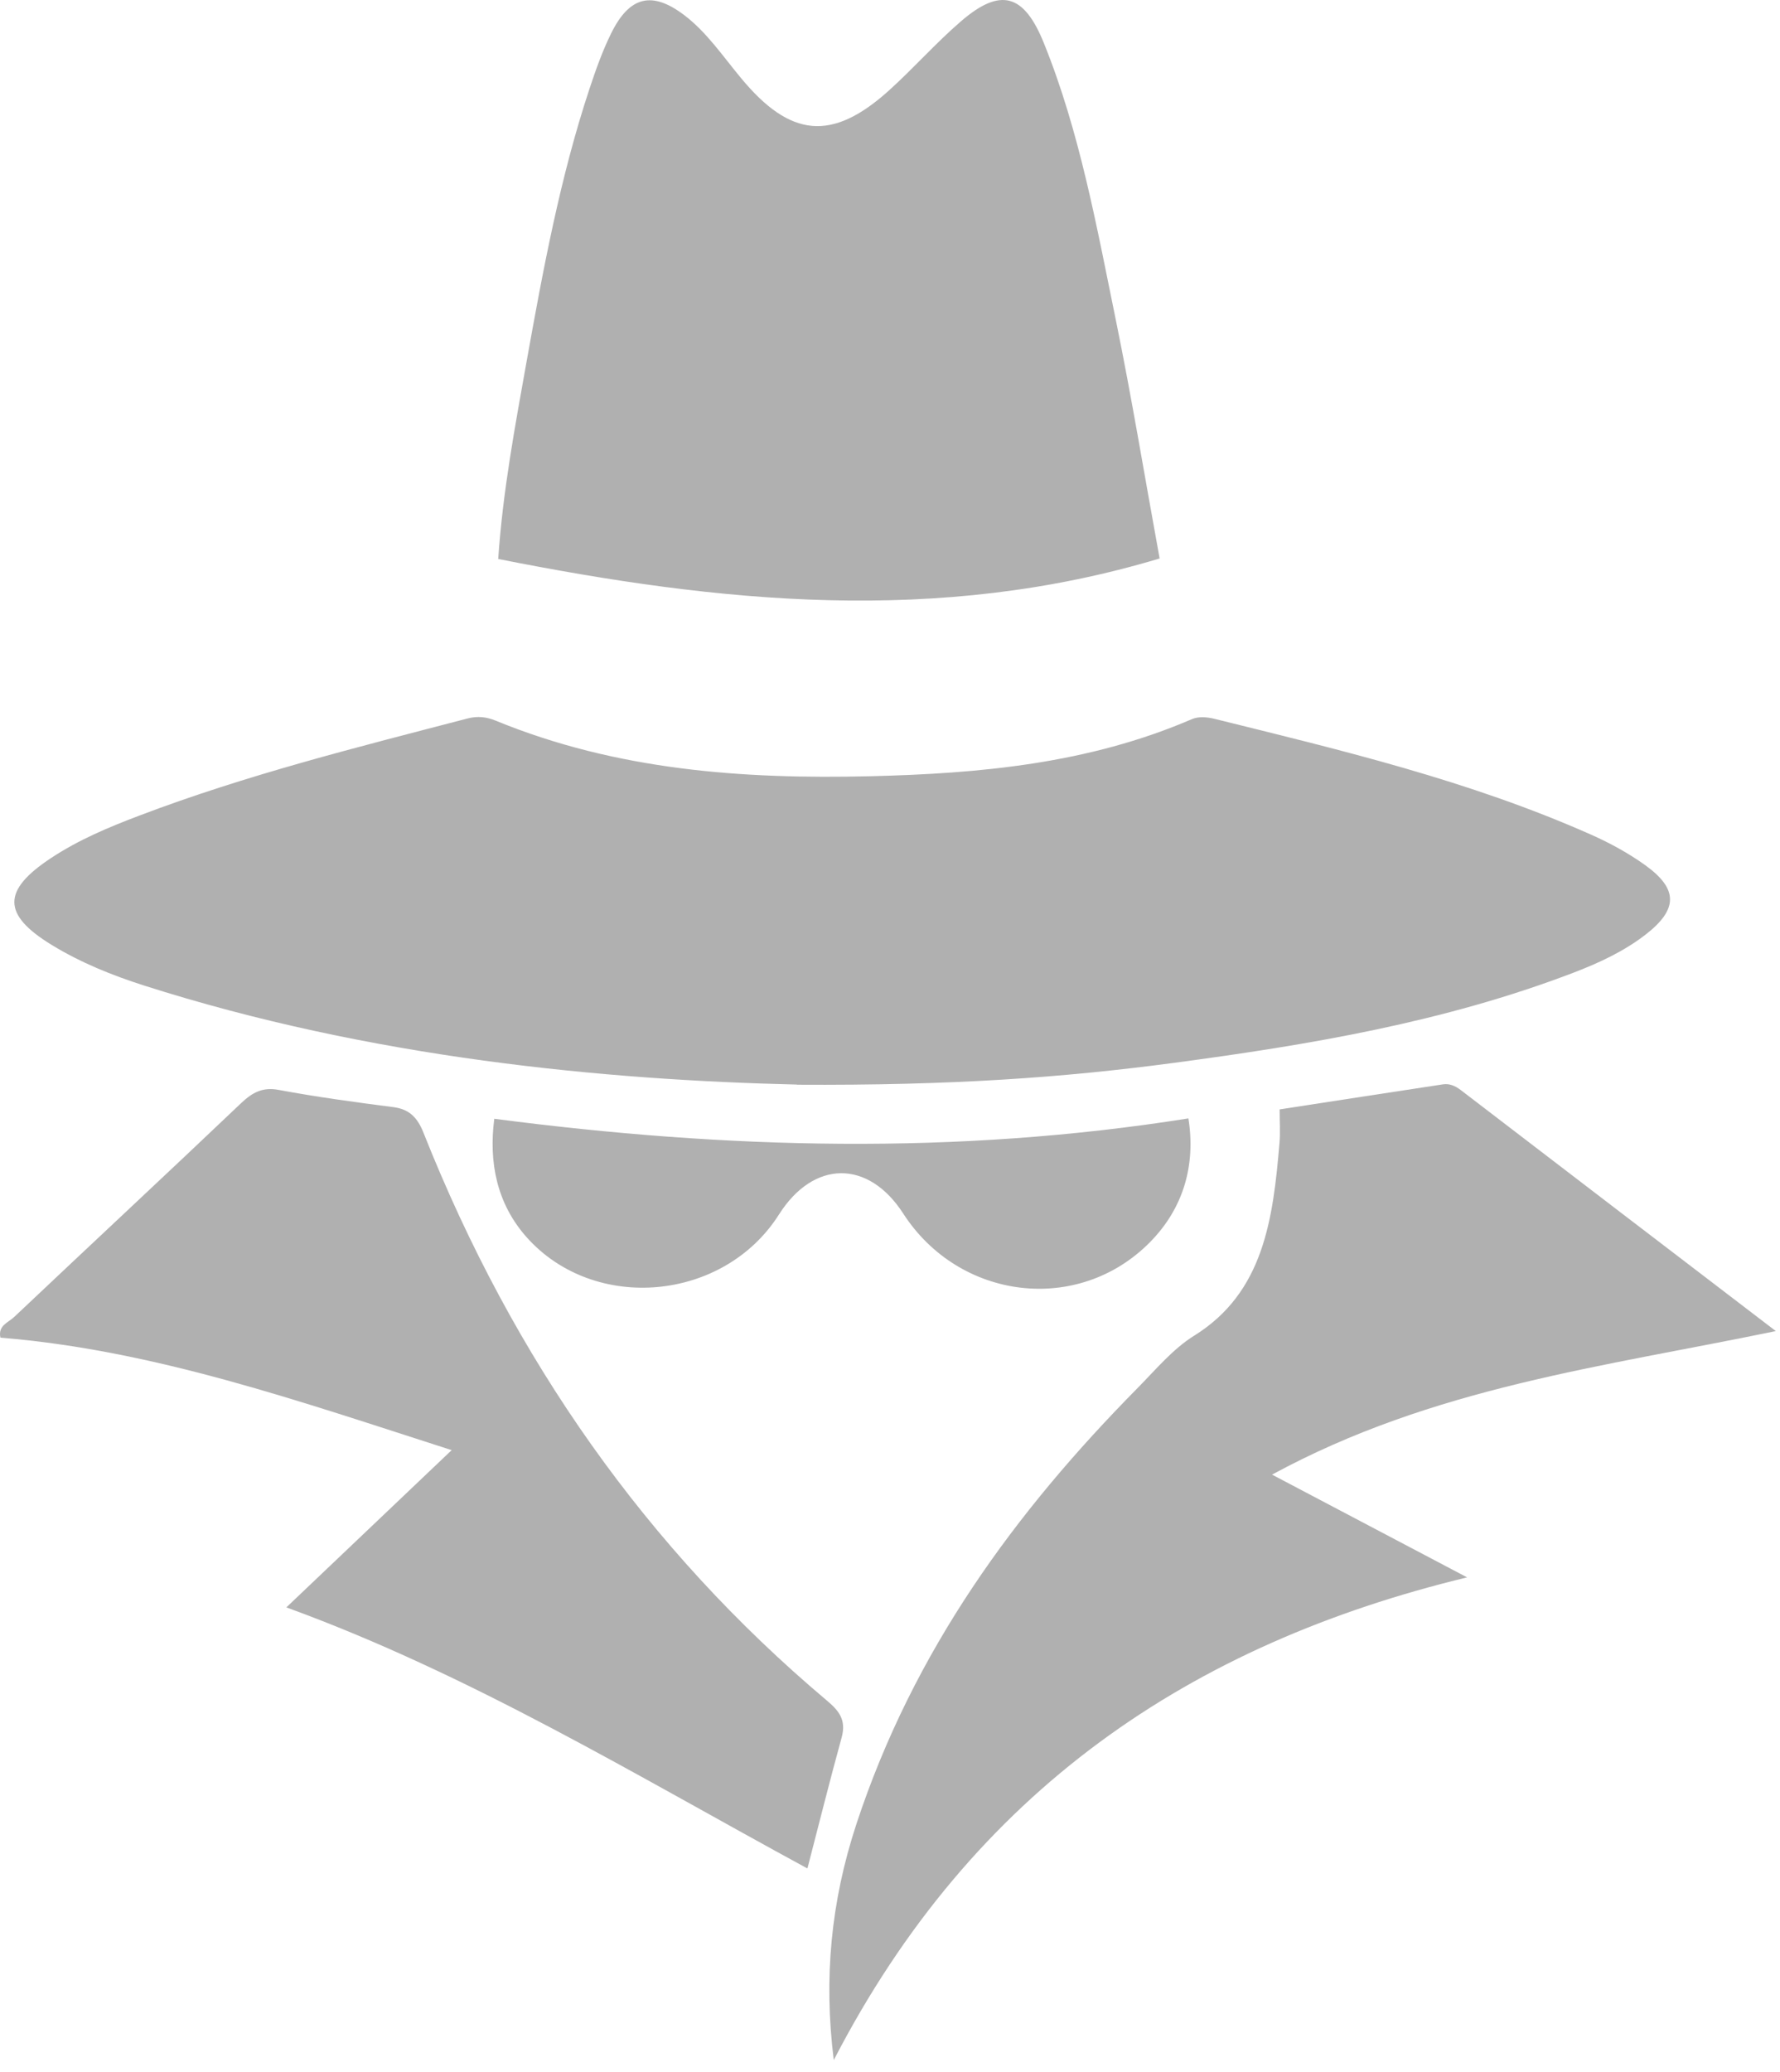 <svg width="110" height="128" viewBox="0 0 110 128" fill="none" xmlns="http://www.w3.org/2000/svg">
<path d="M49.245 66.998C37.372 66.717 22.949 65.367 8.895 60.878C6.921 60.247 4.995 59.471 3.193 58.371C0.137 56.504 0.117 55.009 3.146 53.01C4.855 51.879 6.721 51.099 8.595 50.389C15.239 47.864 22.082 46.159 28.91 44.379C29.505 44.226 30.053 44.278 30.648 44.524C38.107 47.584 45.905 48.14 53.748 47.952C60.512 47.789 67.251 47.185 73.66 44.423C74.055 44.252 74.582 44.292 75.018 44.397C82.896 46.347 90.799 48.219 98.322 51.559C99.48 52.072 100.623 52.695 101.669 53.444C103.719 54.917 103.707 56.179 101.681 57.744C100.319 58.792 98.789 59.493 97.219 60.094C89.225 63.149 80.907 64.543 72.557 65.656C65.709 66.568 58.83 67.063 49.245 67.007V66.998Z" fill="#5E5E5E" fill-opacity="0.49"/>
<path d="M71.662 34.499C57.943 38.62 44.463 37.243 30.788 34.53C31.076 30.313 31.827 26.346 32.534 22.379C33.557 16.676 34.611 10.969 36.429 5.485C36.813 4.328 37.224 3.166 37.756 2.084C38.898 -0.248 40.297 -0.577 42.302 0.948C43.68 2 44.675 3.478 45.79 4.819C48.842 8.51 51.419 8.751 54.919 5.604C56.453 4.223 57.843 2.64 59.405 1.299C61.822 -0.774 63.273 -0.397 64.507 2.658C66.728 8.142 67.775 14.011 68.966 19.819C69.936 24.562 70.723 29.353 71.662 34.499Z" fill="#5E5E5E" fill-opacity="0.49"/>
<path d="M51.527 127.274C50.892 122.207 51.352 117.464 52.914 112.708C56.461 101.925 62.766 93.373 70.304 85.741C71.423 84.606 72.494 83.317 73.796 82.511C78.103 79.837 78.674 75.287 79.07 70.597C79.126 69.957 79.078 69.308 79.078 68.532C82.505 68.006 85.837 67.489 89.169 66.985C89.573 66.923 89.932 67.077 90.28 67.344C96.628 72.21 102.989 77.067 109.74 82.226C99.077 84.439 88.574 85.68 78.61 91.094C82.785 93.29 86.509 95.253 90.664 97.441C73.62 101.557 60.145 110.573 51.519 127.27L51.527 127.274Z" fill="#5E5E5E" fill-opacity="0.49"/>
<path d="M49.893 115.421C39.238 109.635 29.043 103.424 17.696 99.295C21.112 96.047 24.376 92.943 27.912 89.581C18.535 86.574 9.546 83.405 0.026 82.633C-0.138 81.884 0.513 81.7 0.869 81.362C5.539 76.948 10.245 72.573 14.904 68.142C15.611 67.471 16.242 67.147 17.213 67.326C19.562 67.765 21.935 68.085 24.304 68.392C25.263 68.514 25.783 68.996 26.174 69.983C31.735 83.988 40.001 95.696 51.052 105.011C51.791 105.633 52.326 106.19 52.011 107.338C51.283 109.977 50.62 112.638 49.897 115.421H49.893Z" fill="#5E5E5E" fill-opacity="0.49"/>
<path d="M30.541 69.111C44.928 70.987 59.091 71.364 73.441 69.089C73.897 71.951 73.15 74.621 71.072 76.729C66.641 81.226 59.282 80.332 55.815 74.962C53.657 71.622 50.277 71.648 48.136 75.028C44.728 80.398 36.734 81.13 32.543 76.427C30.697 74.349 30.198 71.798 30.545 69.119L30.541 69.111Z" fill="#5E5E5E" fill-opacity="0.49"/>
</svg>
